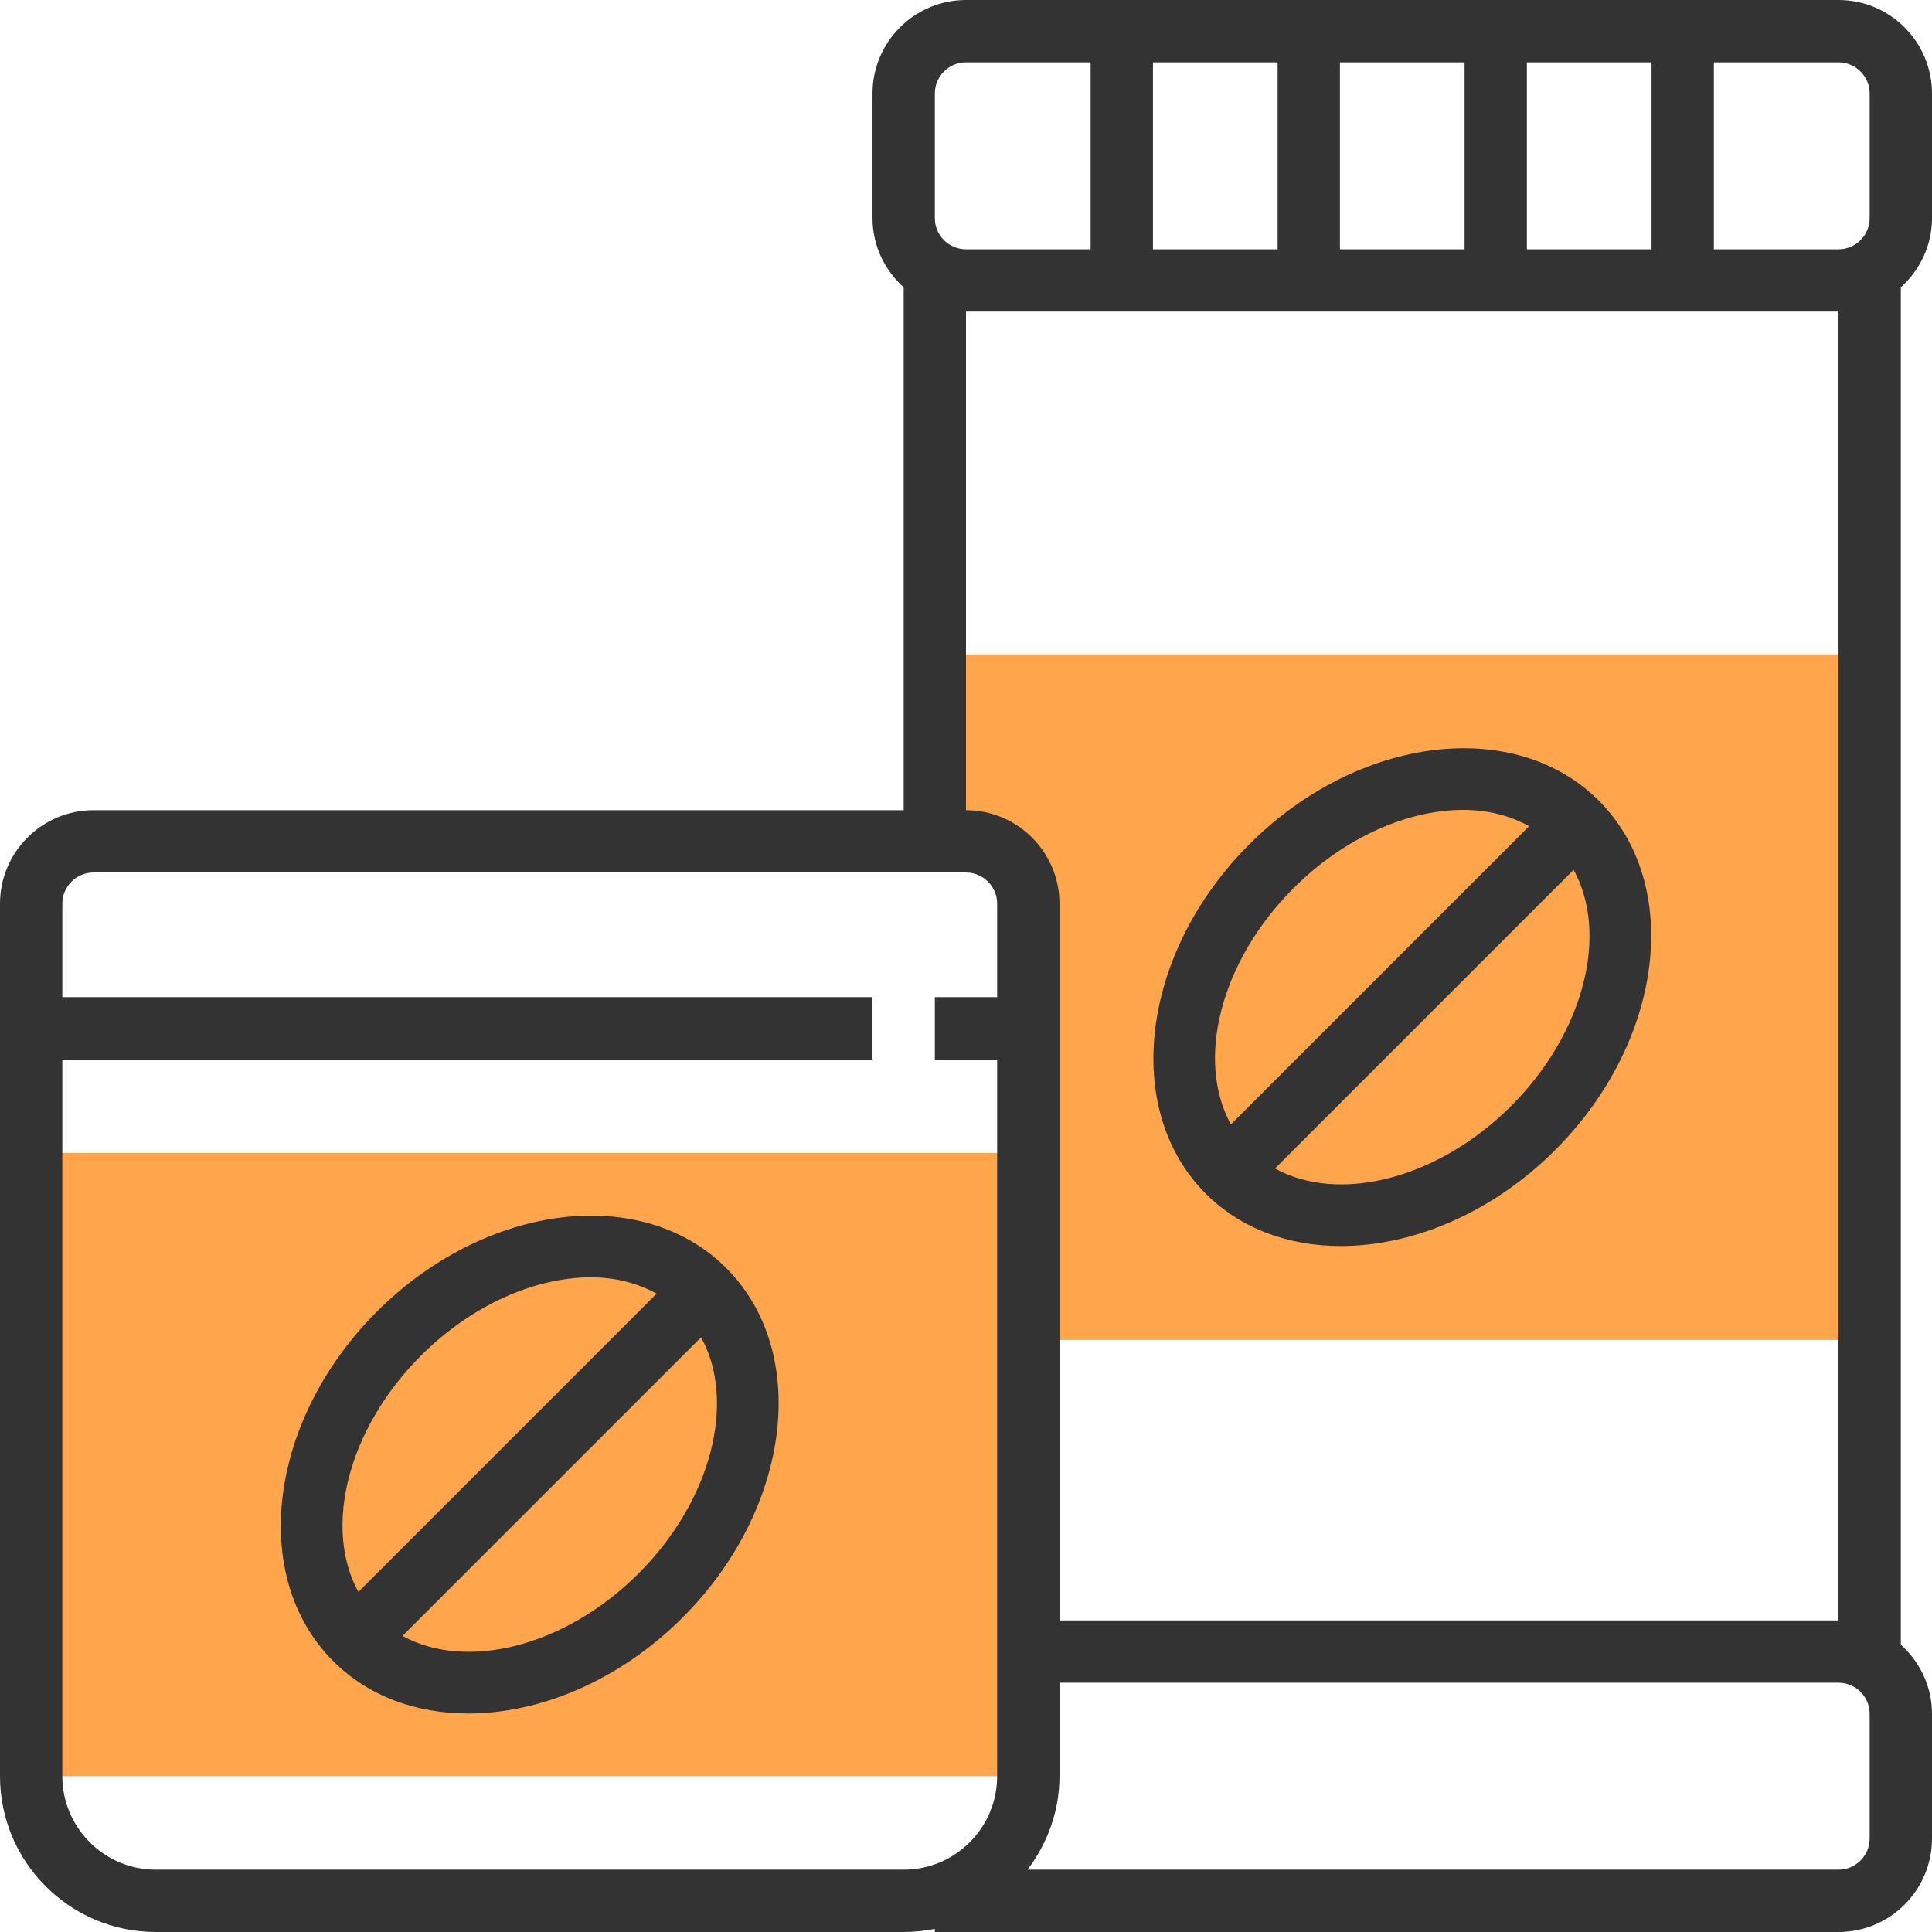 <?xml version="1.0" encoding="iso-8859-1"?>
<!-- Generator: Adobe Illustrator 19.0.0, SVG Export Plug-In . SVG Version: 6.00 Build 0)  -->
<svg xmlns="http://www.w3.org/2000/svg" xmlns:xlink="http://www.w3.org/1999/xlink" version="1.1" id="Layer_1" x="0px" y="0px" viewBox="0 0 496 496" style="enable-background:new 0 0 496 496;" xml:space="preserve">
<g>
	<rect x="8" y="296" style="fill:#FFA64D;" width="256" height="160"/>
	<polygon style="fill:#FFA64D;" points="264,344 480,344 480,168 240,168 240,216 264,216  "/>
</g>
<g>
	<path style="fill:#333333;" d="M496,56V24c0-13.232-10.768-24-24-24H248c-13.232,0-24,10.768-24,24v32c0,7.064,3.128,13.36,8,17.76   V208H24c-13.232,0-24,10.768-24,24v224c0,22.056,17.944,40,40,40h192c2.736,0,5.416-0.28,8-0.808V496h232c13.232,0,24-10.768,24-24   v-32c0-7.064-3.128-13.36-8-17.76V73.76C492.872,69.36,496,63.064,496,56z M480,24v32c0,4.408-3.592,8-8,8h-32V16h32   C476.408,16,480,19.592,480,24z M296,64V16h32v48H296z M344,16h32v48h-32V16z M392,16h32v48h-32V16z M240,24c0-4.408,3.592-8,8-8   h32v48h-32c-4.408,0-8-3.592-8-8V24z M40,480c-13.232,0-24-10.768-24-24V272h208v-16H16v-24c0-4.408,3.592-8,8-8h224   c4.408,0,8,3.592,8,8v24h-16v16h16v184c0,13.232-10.768,24-24,24H40z M480,472c0,4.416-3.592,8-8,8H263.792   c5.08-6.704,8.208-14.96,8.208-24v-24h200c4.408,0,8,3.584,8,8V472z M472,416H272V232c0-13.232-10.768-24-24-24V80h224V416z"/>
	<path style="fill:#333333;" d="M344.224,319.896c18.48,0,38.856-8.472,55.032-24.64c27.824-27.824,32.848-68.064,11.2-89.712   c-21.648-21.648-61.888-16.624-89.704,11.2s-32.84,68.064-11.2,89.704C318.608,315.512,330.92,319.896,344.224,319.896z    M387.944,283.944c-18.864,18.856-44.24,25.08-60.616,16.04l76.664-76.664C413.016,239.704,406.808,265.072,387.944,283.944z    M332.056,228.056c13.136-13.136,29.408-20.136,43.624-20.136c6.192,0,11.928,1.448,16.896,4.184l-76.568,76.568   C306.984,272.296,313.192,246.928,332.056,228.056z"/>
	<path style="fill:#333333;" d="M96.744,336.744c-27.824,27.824-32.848,68.064-11.2,89.712c9.056,9.064,21.368,13.448,34.672,13.448   c18.48,0,38.856-8.472,55.032-24.64c27.824-27.824,32.848-68.064,11.2-89.712C164.808,303.888,124.568,308.92,96.744,336.744z    M108.056,348.056c13.136-13.128,29.416-20.128,43.624-20.128c6.192,0,11.928,1.448,16.896,4.184L92.008,408.68   C82.984,392.296,89.192,366.928,108.056,348.056z M163.944,403.944c-18.864,18.856-44.24,25.08-60.616,16.04l76.664-76.664   C189.016,359.704,182.808,385.072,163.944,403.944z"/>
</g>
<g>
</g>
<g>
</g>
<g>
</g>
<g>
</g>
<g>
</g>
<g>
</g>
<g>
</g>
<g>
</g>
<g>
</g>
<g>
</g>
<g>
</g>
<g>
</g>
<g>
</g>
<g>
</g>
<g>
</g>
</svg>

